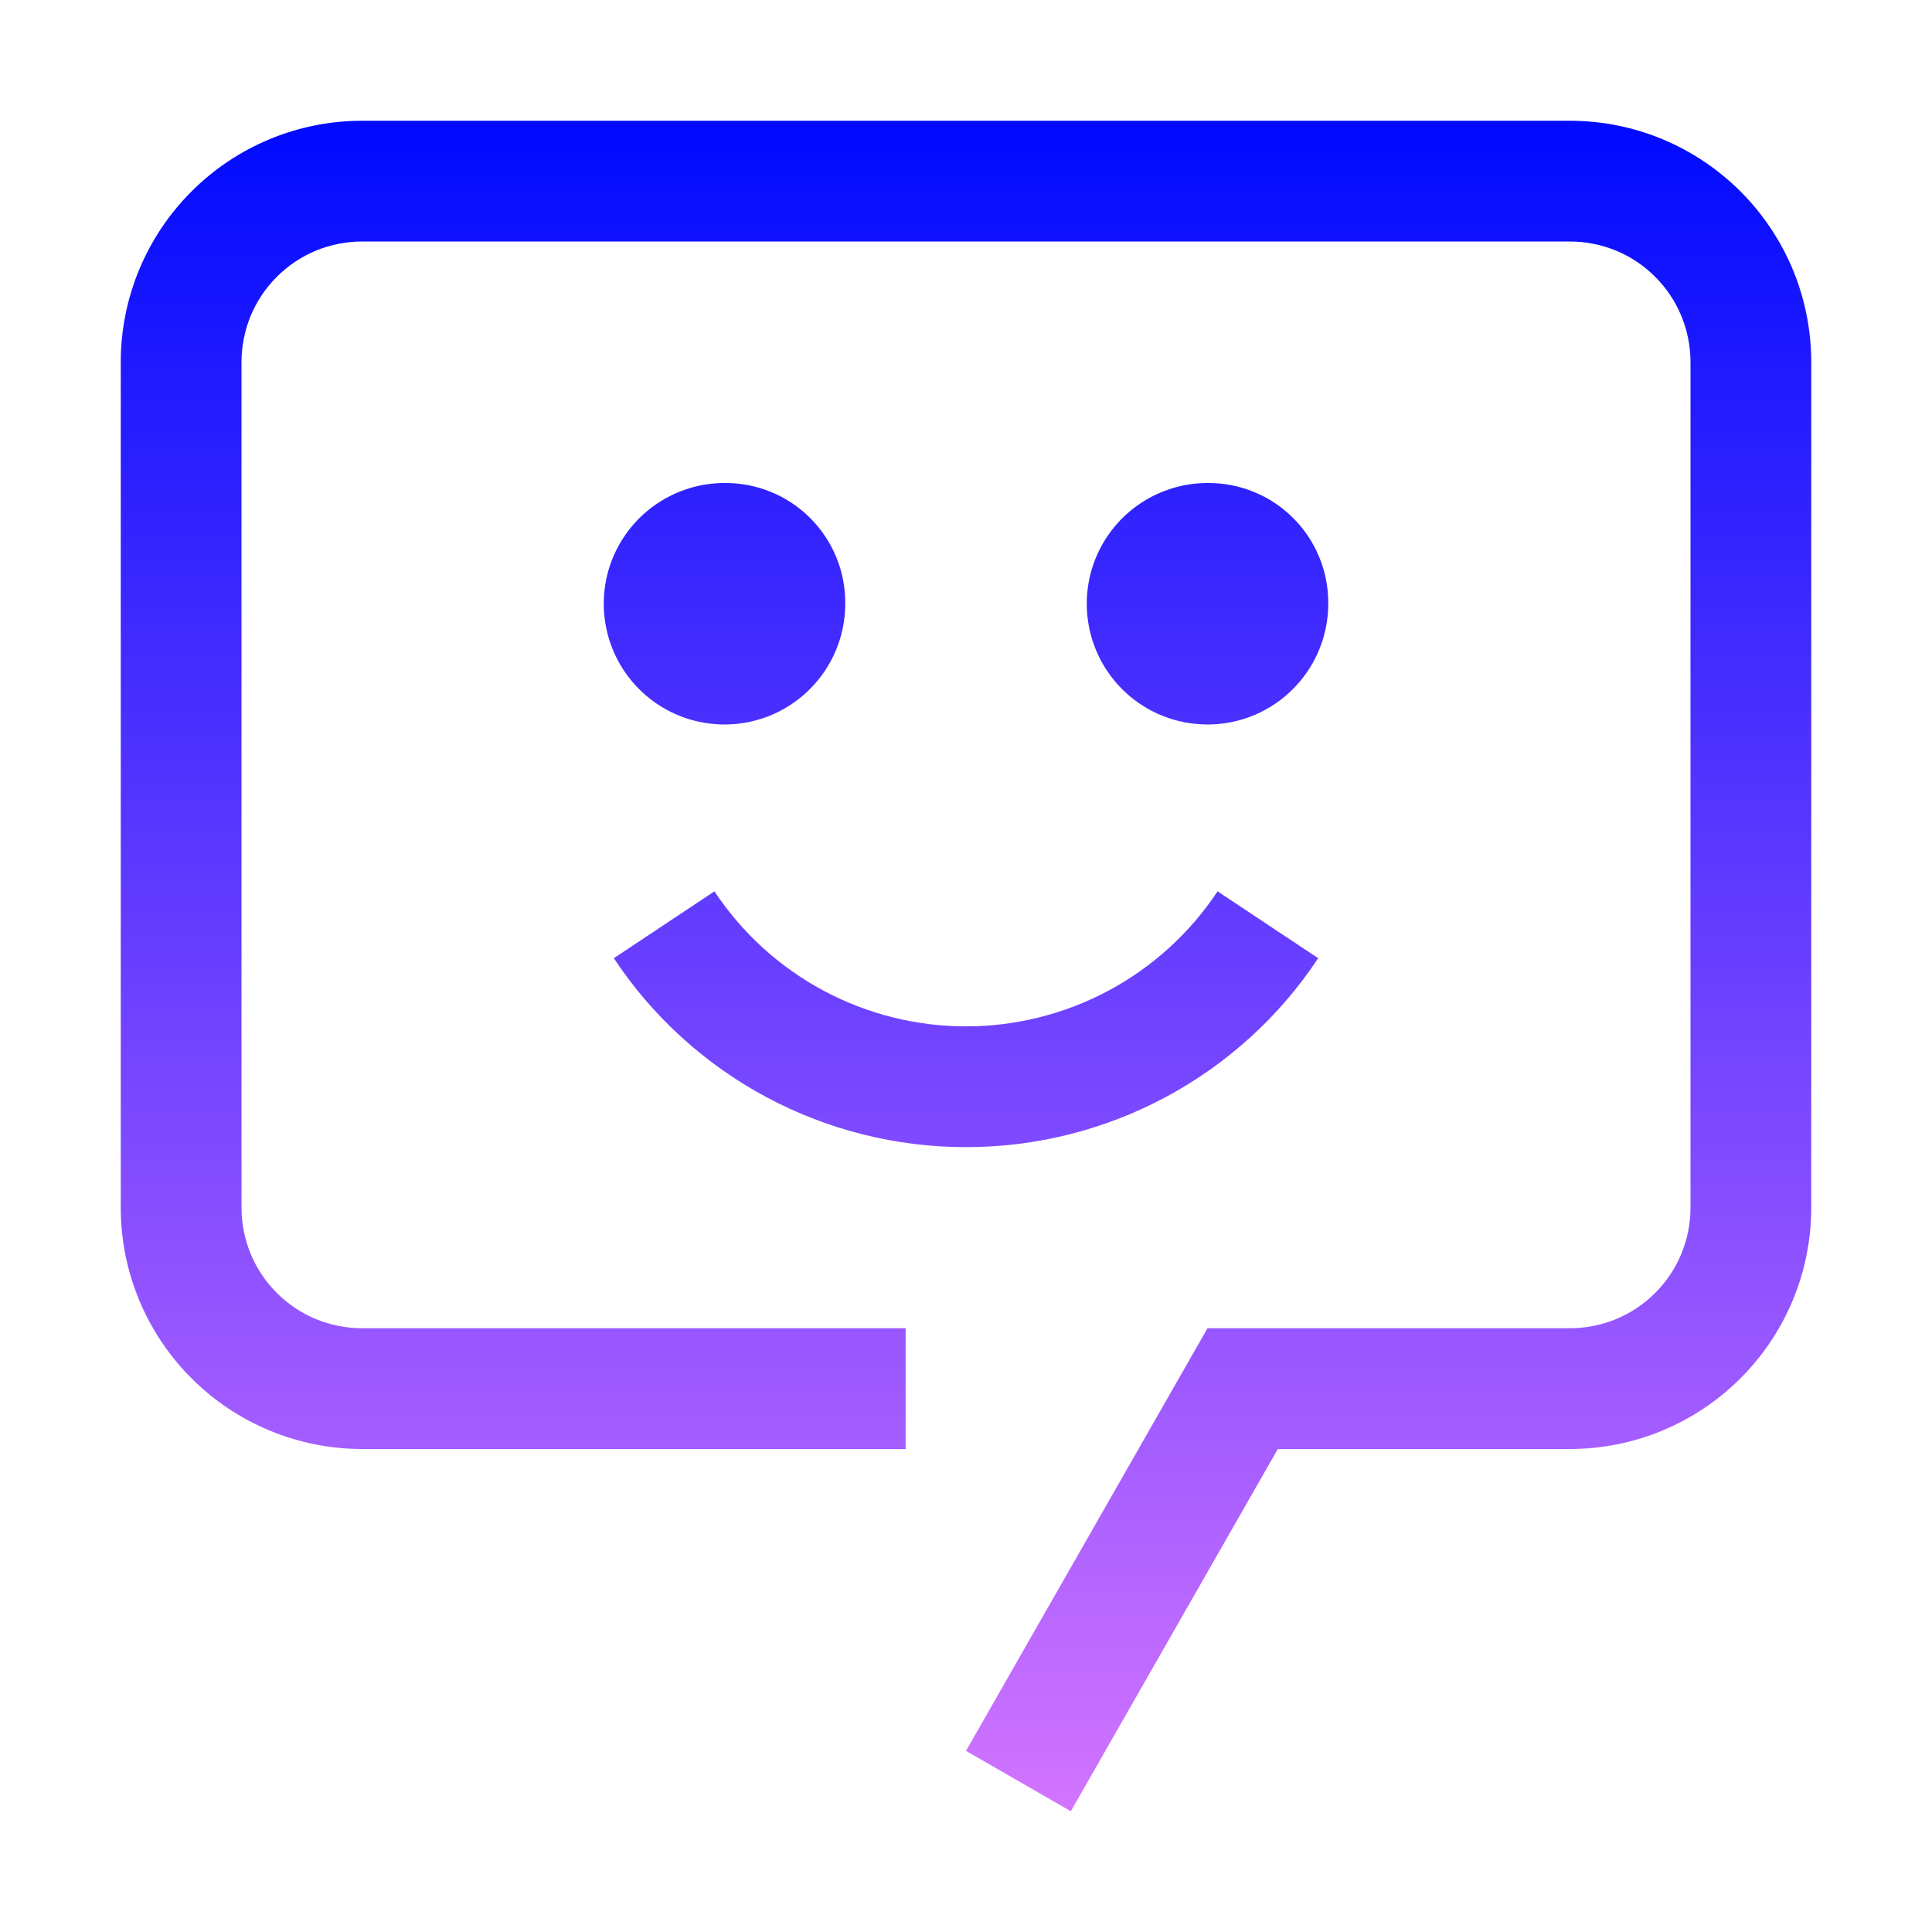 <svg width="28" height="28" viewBox="0 0 28 28" fill="none" xmlns="http://www.w3.org/2000/svg">
<g clip-path="url(#clip0_498_444812)">
<path fill-rule="evenodd" clip-rule="evenodd" d="M14 25.375L15.519 26.25L18.519 21H22.75C23.21 21 23.665 20.91 24.09 20.734C24.514 20.558 24.9 20.3 25.225 19.975C25.55 19.65 25.808 19.264 25.984 18.84C26.16 18.415 26.25 17.96 26.25 17.5V5.25C26.25 4.79 26.16 4.335 25.984 3.91C25.808 3.486 25.55 3.1 25.225 2.775C24.9 2.45 24.514 2.192 24.09 2.016C23.665 1.84 23.21 1.75 22.75 1.75H5.25C4.79 1.75 4.335 1.84 3.91 2.016C3.486 2.192 3.1 2.45 2.775 2.775C2.45 3.1 2.192 3.486 2.016 3.91C1.84 4.335 1.75 4.79 1.75 5.25V17.5C1.75 17.96 1.84 18.415 2.016 18.84C2.192 19.264 2.45 19.65 2.775 19.975C3.1 20.3 3.486 20.558 3.911 20.734C4.335 20.91 4.79 21 5.25 21H13.125V19.25H5.25C5.02 19.25 4.792 19.205 4.58 19.118C4.367 19.03 4.174 18.901 4.012 18.738C3.849 18.576 3.72 18.383 3.632 18.17C3.545 17.958 3.5 17.73 3.5 17.5V5.25C3.5 5.02 3.545 4.792 3.632 4.58C3.72 4.367 3.849 4.174 4.012 4.012C4.174 3.849 4.367 3.72 4.58 3.632C4.792 3.545 5.02 3.5 5.25 3.5H22.75C22.98 3.5 23.208 3.545 23.42 3.632C23.633 3.72 23.826 3.849 23.988 4.012C24.151 4.174 24.28 4.367 24.368 4.58C24.455 4.792 24.5 5.02 24.5 5.25V17.5C24.5 17.73 24.455 17.958 24.368 18.17C24.28 18.383 24.151 18.576 23.988 18.738C23.826 18.901 23.633 19.03 23.42 19.118C23.208 19.205 22.98 19.25 22.75 19.25H17.5L14 25.375ZM10.5 7C10.154 7 9.816 7.103 9.528 7.295C9.24 7.487 9.016 7.761 8.883 8.08C8.751 8.4 8.716 8.752 8.784 9.091C8.851 9.431 9.018 9.743 9.263 9.988C9.507 10.232 9.819 10.399 10.159 10.466C10.498 10.534 10.85 10.499 11.17 10.367C11.489 10.234 11.763 10.01 11.955 9.722C12.147 9.435 12.25 9.096 12.25 8.75C12.252 8.52 12.209 8.291 12.121 8.078C12.034 7.864 11.905 7.671 11.742 7.508C11.579 7.345 11.386 7.216 11.172 7.129C10.959 7.042 10.73 6.998 10.5 7ZM16.528 7.295C16.816 7.103 17.154 7 17.5 7C17.73 6.998 17.959 7.042 18.172 7.129C18.386 7.216 18.579 7.345 18.742 7.508C18.905 7.671 19.034 7.864 19.121 8.078C19.209 8.291 19.252 8.52 19.25 8.75C19.25 9.096 19.147 9.435 18.955 9.722C18.763 10.01 18.489 10.234 18.17 10.367C17.85 10.499 17.498 10.534 17.159 10.466C16.819 10.399 16.507 10.232 16.263 9.988C16.018 9.743 15.851 9.431 15.784 9.091C15.716 8.752 15.751 8.4 15.883 8.08C16.016 7.761 16.24 7.487 16.528 7.295ZM11.104 15.899C11.994 16.376 12.989 16.626 14 16.625C15.011 16.626 16.006 16.376 16.896 15.899C17.787 15.421 18.546 14.73 19.104 13.887L17.646 12.918C17.247 13.52 16.705 14.014 16.069 14.355C15.433 14.696 14.722 14.875 14 14.875C13.278 14.875 12.567 14.696 11.931 14.355C11.295 14.014 10.753 13.52 10.354 12.918L8.896 13.887C9.454 14.73 10.213 15.421 11.104 15.899Z" fill="url(#paint0_linear_498_444812)"/>
</g>
<defs>
<linearGradient id="paint0_linear_498_444812" x1="14" y1="1.75" x2="14" y2="26.25" gradientUnits="userSpaceOnUse">
<stop stop-color="#000AFF"/>
<stop offset="1" stop-color="#D274FF"/>
</linearGradient>
<clipPath id="clip0_498_444812">
<rect width="28" height="28" fill="white"/>
</clipPath>
</defs>
</svg>
